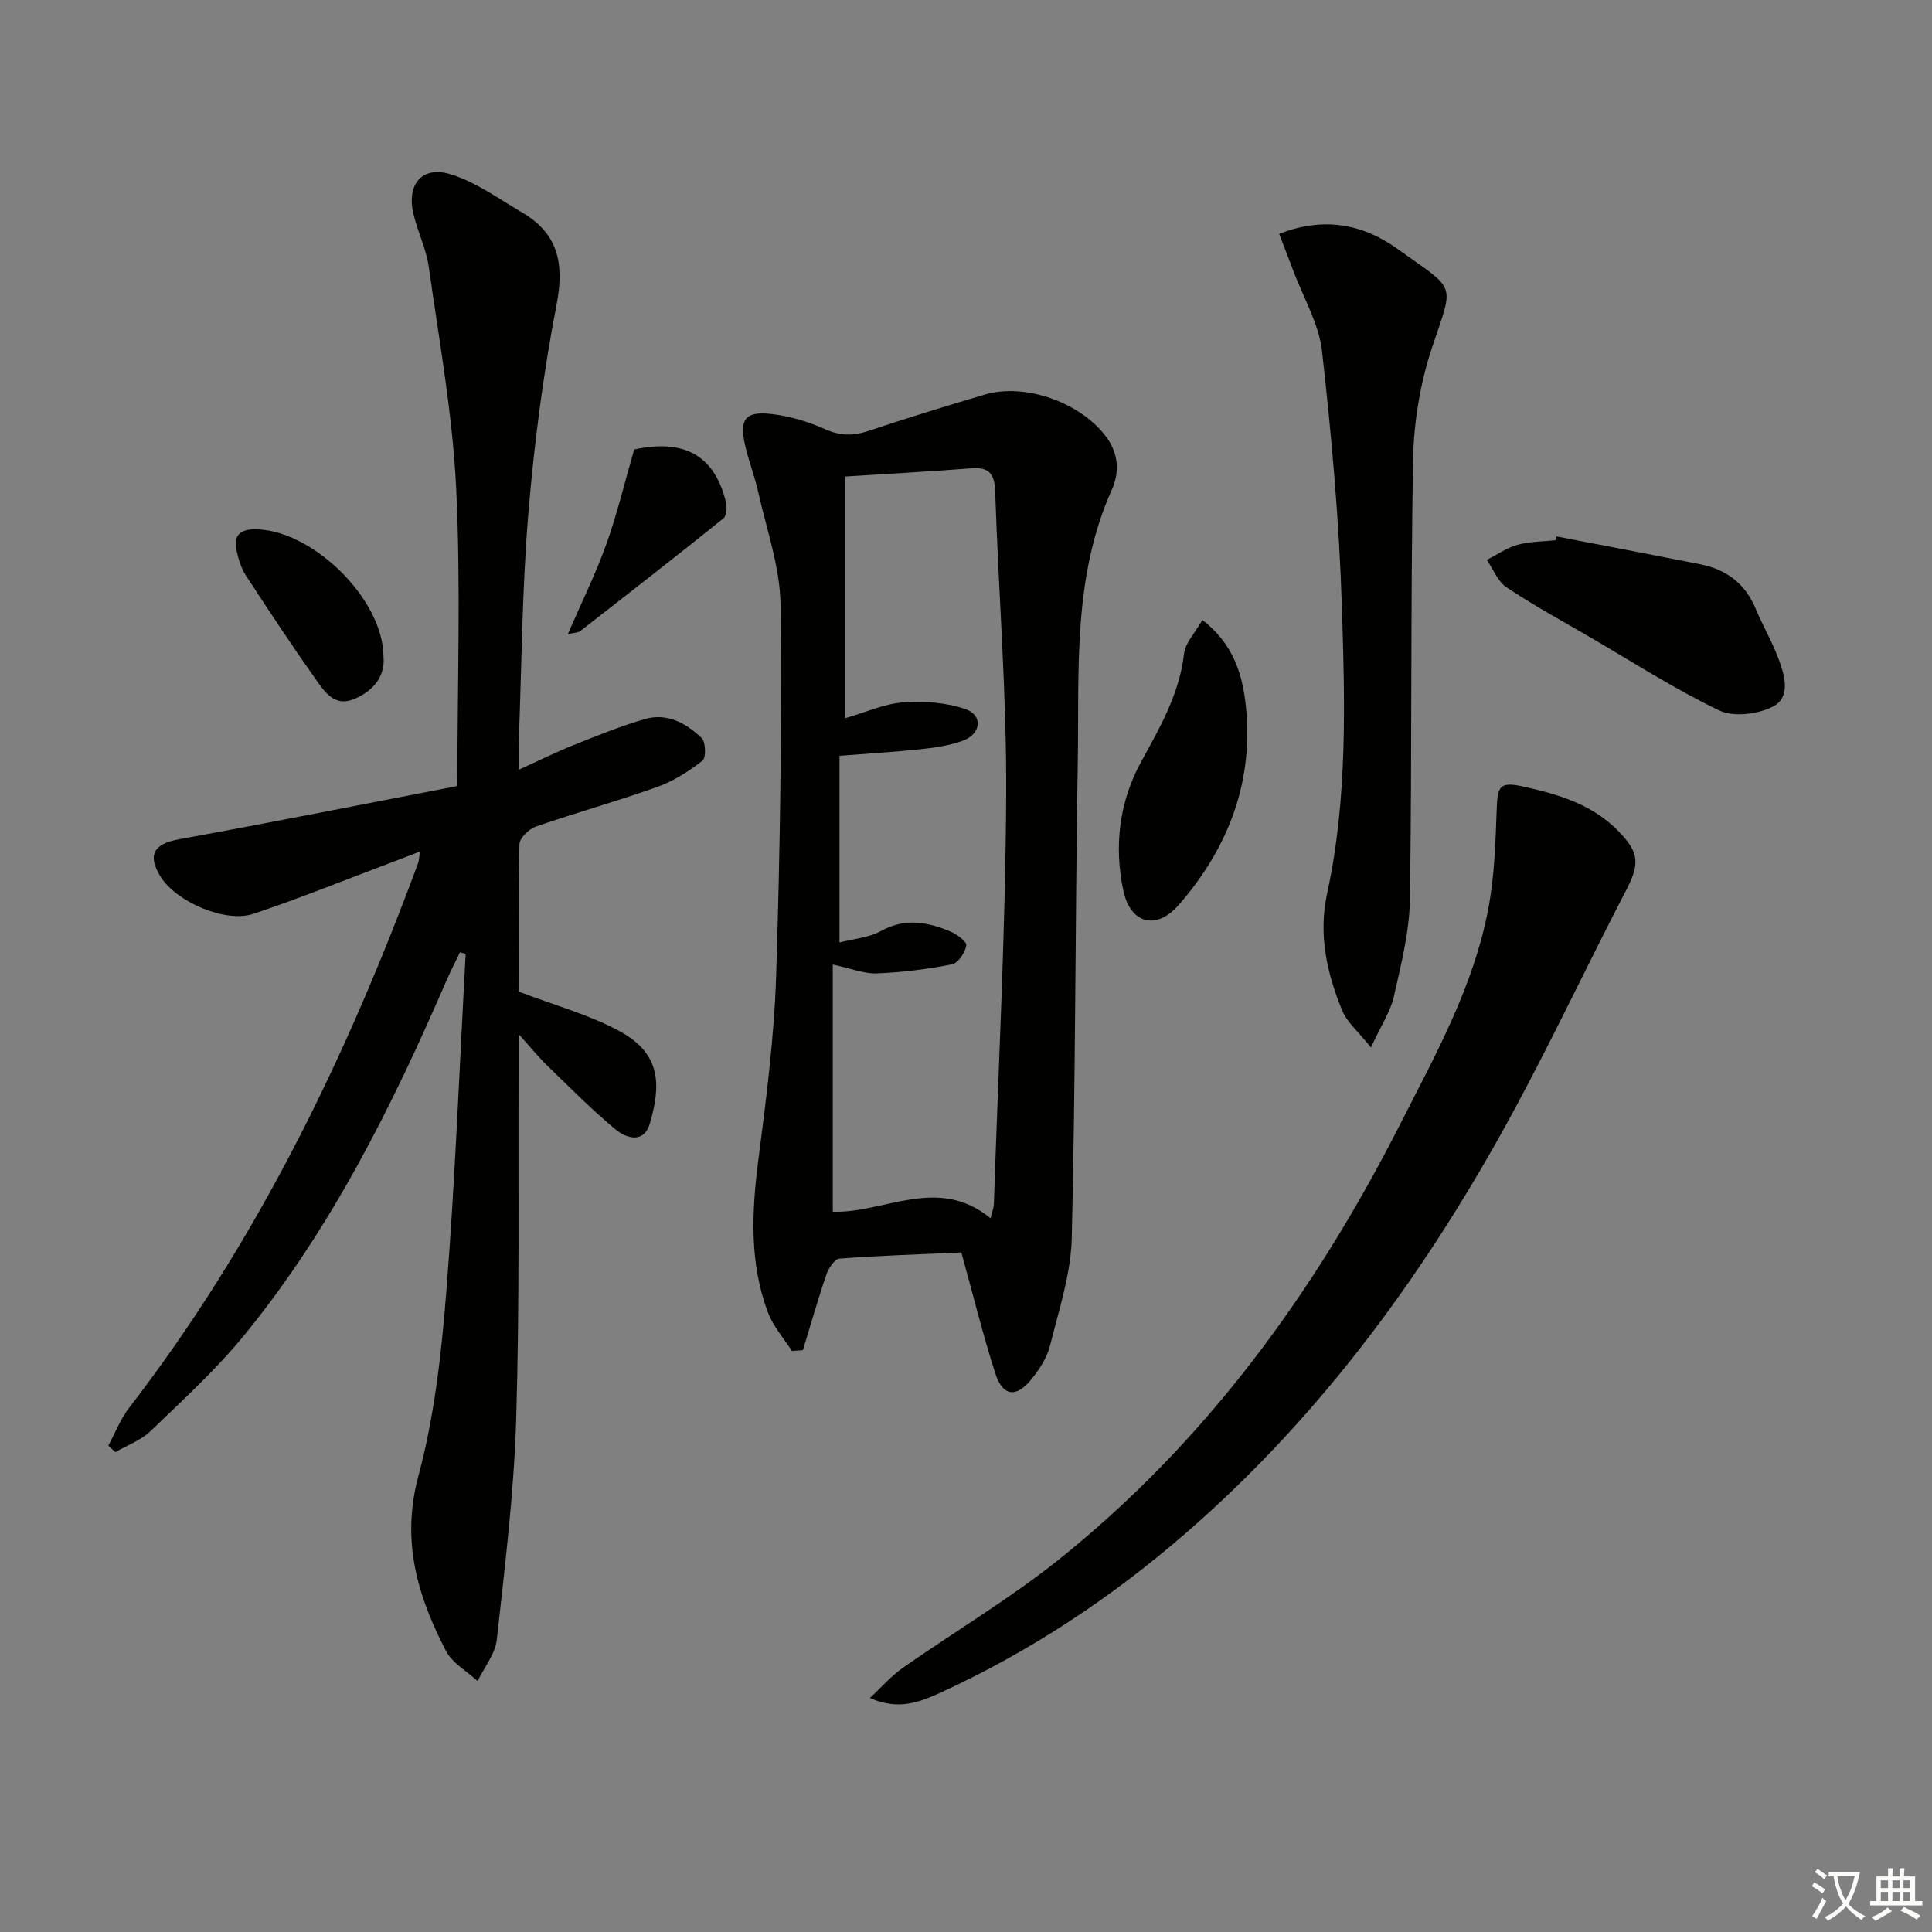 <svg enable-background="new 0 0 400 400" viewBox="0 0 400 400" xmlns="http://www.w3.org/2000/svg"><rect x="0" y="0" width="400" height="400" fill="#808080" stroke="none"/><path d="m377.9 391.2c-.2.3-.4.5-.6.8-.7-.6-1.4-1-2.2-1.5.2-.3.4-.5.5-.8.6.4 1.4.8 2.3 1.5zm-1.8 6.1c-.2-.2-.5-.4-.9-.6.4-.6.8-1.2 1.2-1.9s.7-1.3.9-1.9c.3.3.5.5.8.7-.7 1.3-1.4 2.6-2 3.7zm2.2-9c-.3.3-.5.5-.6.8-.6-.6-1.3-1.1-2-1.5.3-.3.5-.5.6-.7.6.5 1.3.9 2 1.4zm.3.2v-.9h2 4.5c-.3 1.3-.6 2.5-1 3.6s-.9 2.1-1.4 3c.4.5 1 1 1.6 1.4s1.2.8 1.9 1.1c-.3.2-.5.4-.8.8-.4-.3-1-.7-1.6-1.2s-1.2-1.1-1.6-1.6c-.5.6-1.1 1.1-1.7 1.6s-1.4.9-2.1 1.4c-.1-.3-.3-.5-.7-.8.6-.2 1.2-.5 1.9-1s1.4-1.1 2-1.8c-.5-.8-.9-1.6-1.2-2.5s-.6-2-.8-3.2c-.4.1-.7.1-1 .1zm2.5 2.7c.3 1 .7 1.7 1 2.2.3-.5.6-1.1 1-2s.6-1.9.9-3h-3.2-.4c.1.9.3 1.8.7 2.8z" fill="#fbfcfa"/><path d="m396.5 388.5v1.5 3.6h1.5v.9c-.4 0-1 0-1.7 0h-7.9c-.5 0-.9 0-1.2 0v-.9h1.3v-3.5c0-.7 0-1.2 0-1.6h2.4c0-.8 0-1.4 0-1.7h1c0 .3-.1.8-.1 1.7h1.5c0-.8 0-1.4 0-1.7h1c0 .3-.1.9-.1 1.7zm-8.2 9.2c-.2-.3-.5-.5-.8-.8.8-.3 1.4-.6 1.9-.9s1-.7 1.4-1.1c.3.3.6.5.9.8-1.6 1-2.8 1.6-3.4 2zm2.6-6.8v-1.6h-1.5v1.6zm0 2.7v-1.9h-1.5v1.9zm2.4-2.7v-1.6h-1.5v1.6zm0 2.7v-1.9h-1.5v1.9zm.2 2 .7-.8c.4.2.9.5 1.6.8s1.3.7 1.8 1c-.3.3-.5.6-.8.8-.4-.3-1.5-1-3.3-1.8zm2-4.7v-1.6h-1.4v1.6zm0 2.7v-1.9h-1.4v1.9z" fill="#fbfcfa"/><g fill="#010100"><path d="m94.69 162.74c0-21.29.73-41.47-.24-61.57-.74-15.35-3.52-30.61-5.67-45.87-.53-3.74-2.29-7.29-3.18-10.99-1.46-6.12 1.74-10.04 7.66-8.24 5.24 1.59 9.93 5.06 14.76 7.87 7.52 4.38 8.86 10.58 7.22 19.07-2.76 14.32-4.66 28.87-5.86 43.41-1.3 15.73-1.38 31.57-1.98 47.36-.06 1.48-.01 2.95-.01 5.59 4.25-1.92 7.71-3.65 11.29-5.08 4.89-1.95 9.8-3.96 14.85-5.42 4.58-1.32 8.57.86 11.74 3.94.86.83.93 4.1.17 4.69-2.85 2.2-6.02 4.24-9.4 5.44-8.28 2.96-16.78 5.31-25.09 8.19-1.43.5-3.36 2.36-3.4 3.64-.27 10.48-.16 20.97-.16 30.53 7.44 2.85 14.67 4.78 21.04 8.28 8.59 4.72 8.33 11.27 6.16 18.88-1.25 4.4-4.86 3.27-7.19 1.34-4.97-4.13-9.53-8.76-14.18-13.26-1.72-1.67-3.23-3.55-5.85-6.46 0 3.23.01 5 0 6.77-.11 24.33.23 48.67-.5 72.97-.46 15.25-2.34 30.47-4.01 45.65-.33 2.97-2.6 5.72-3.98 8.58-2.22-2.06-5.23-3.71-6.54-6.24-5.91-11.36-9.33-22.83-5.71-36.26 3.34-12.4 4.78-25.46 5.79-38.32 1.83-23.2 2.71-46.47 3.99-69.72-.39-.12-.79-.24-1.18-.36-.98 2.06-2.03 4.1-2.94 6.2-11.21 25.86-23.72 51.02-41.65 73-5.86 7.18-12.79 13.51-19.49 19.96-1.98 1.91-4.82 2.92-7.27 4.34-.48-.45-.97-.9-1.45-1.35 1.42-2.62 2.51-5.5 4.31-7.84 26.39-34.19 44.94-72.52 59.84-112.79.17-.45.16-.97.37-2.37-2.15.83-3.86 1.5-5.58 2.14-9.62 3.62-19.16 7.49-28.9 10.76-5.84 1.97-16.08-2.55-19.26-7.74-2.76-4.51-1.32-6.76 3.86-7.7 19.27-3.5 38.43-7.32 57.62-11.02z"/><path d="m199.04 259.31c-8.34.37-16.79.64-25.2 1.27-1.01.07-2.28 1.95-2.72 3.23-1.78 5.19-3.28 10.47-4.88 15.72-.76.06-1.52.12-2.28.18-1.7-2.66-3.91-5.13-4.99-8.03-3.82-10.23-3.35-20.77-1.97-31.45 1.63-12.67 3.28-25.41 3.69-38.16.82-25.6 1.2-51.24.91-76.85-.09-7.78-2.88-15.54-4.6-23.28-.75-3.39-2.08-6.65-2.8-10.04-1.1-5.21.17-6.8 5.59-6.17 3.72.43 7.49 1.55 10.91 3.08 3.11 1.4 5.81 1.51 8.98.45 8.01-2.68 16.09-5.16 24.19-7.56 8.5-2.52 20.14 1.77 25.27 8.91 2.53 3.53 2.63 7.27 1.01 10.89-8.11 18.11-6.69 37.39-7.01 56.4-.54 32.78-.45 65.58-1.24 98.35-.18 7.49-2.67 14.96-4.5 22.34-.61 2.48-2.18 4.89-3.82 6.93-3.17 3.95-5.98 3.61-7.51-1.16-2.58-8.03-4.6-16.25-7.03-25.05zm6.05-7.07c.39-1.65.66-2.28.68-2.92.93-28.25 2.4-56.5 2.55-84.75.11-20.92-1.59-41.85-2.28-62.79-.12-3.66-1.24-5.11-4.96-4.82-8.73.68-17.47 1.15-26.14 1.7v50.05c4.34-1.25 8.12-3 12-3.28 4.3-.31 8.96-.01 12.98 1.4 3.64 1.27 3.21 5.12-.53 6.51-2.75 1.02-5.77 1.45-8.72 1.77-5.38.58-10.79.89-16.86 1.37v38.65c2.9-.76 6.07-.98 8.58-2.37 4.96-2.75 9.63-1.89 14.33.08 1.36.57 3.47 2.11 3.34 2.89-.24 1.48-1.68 3.67-2.94 3.92-5.12 1.01-10.35 1.67-15.56 1.88-2.66.11-5.37-1.03-9.14-1.83v51.17c10.55.4 21.72-7.65 32.67 1.37z"/><path d="m180.11 351.54c2.26-2.09 4.31-4.48 6.81-6.23 10.61-7.45 21.83-14.1 31.95-22.15 30.71-24.47 53.29-55.54 70.97-90.31 7.36-14.47 15.36-28.78 18.35-44.99 1.25-6.77 1.45-13.76 1.7-20.66.16-4.55.78-5.38 5.44-4.36 7.21 1.57 14.21 3.65 19.6 9.1 4.62 4.67 4.57 6.95 1.6 12.66-7.73 14.87-14.87 30.05-22.82 44.8-17.9 33.18-39.75 63.38-68.45 88.23-15.3 13.25-32.03 24.31-50.44 32.77-4.31 1.97-8.79 3.81-14.71 1.14z"/><path d="m283.84 216.86c-2.68-3.36-4.96-5.23-5.95-7.64-3.18-7.75-4.97-15.72-3.12-24.26 4.28-19.69 3.67-39.72 3.04-59.63-.55-17.55-2.13-35.11-4.09-52.57-.65-5.75-3.91-11.2-5.99-16.78-.92-2.47-1.88-4.92-2.89-7.55 8.96-3.56 17.12-2.18 24.4 3.04 12.4 8.89 11.85 6.74 7.27 20.42-2.48 7.43-3.81 15.55-3.95 23.39-.54 30.29-.2 60.59-.65 90.88-.1 6.71-1.81 13.45-3.3 20.06-.68 3.13-2.61 5.97-4.77 10.64z"/><path d="m322.25 111.06c9.9 1.91 19.81 3.79 29.71 5.75 5.4 1.06 9.35 3.96 11.52 9.19 1.46 3.51 3.41 6.82 4.74 10.38 1.28 3.44 2.63 7.97-1.18 9.92-3.12 1.59-8.15 2.21-11.14.77-9.27-4.45-17.98-10.07-26.89-15.26-5.74-3.34-11.59-6.53-17.1-10.21-1.82-1.21-2.75-3.75-4.08-5.69 2.11-1.07 4.11-2.49 6.35-3.11 2.53-.7 5.25-.67 7.89-.95.05-.27.11-.53.18-.79z"/><path d="m248.93 128.36c6.16 4.71 8.13 10.77 8.88 16.72 2.02 16.08-3.23 30.22-13.78 42.29-4.62 5.29-9.99 3.89-11.45-2.96-1.96-9.19-.87-18.34 3.63-26.59 3.93-7.19 7.97-14.13 8.94-22.51.26-2.22 2.24-4.23 3.78-6.95z"/><path d="m79.4 135.92c.36 4.04-1.99 7.05-6 8.78-4.13 1.78-6.21-1.5-8.06-4.11-4.99-7.04-9.75-14.25-14.46-21.49-.97-1.49-1.5-3.34-1.9-5.09-.63-2.81.37-4.36 3.58-4.42 11.66-.23 26.75 14.17 26.84 26.33z"/><path d="m131.3 93.06c10.29-2.21 16.58 1.13 18.98 10.82.27 1.07.17 2.89-.5 3.44-9.81 7.89-19.74 15.62-29.67 23.35-.44.34-1.17.3-2.55.62 2.85-6.58 5.75-12.43 7.94-18.54 2.22-6.16 3.74-12.57 5.8-19.69z"/></g></svg>